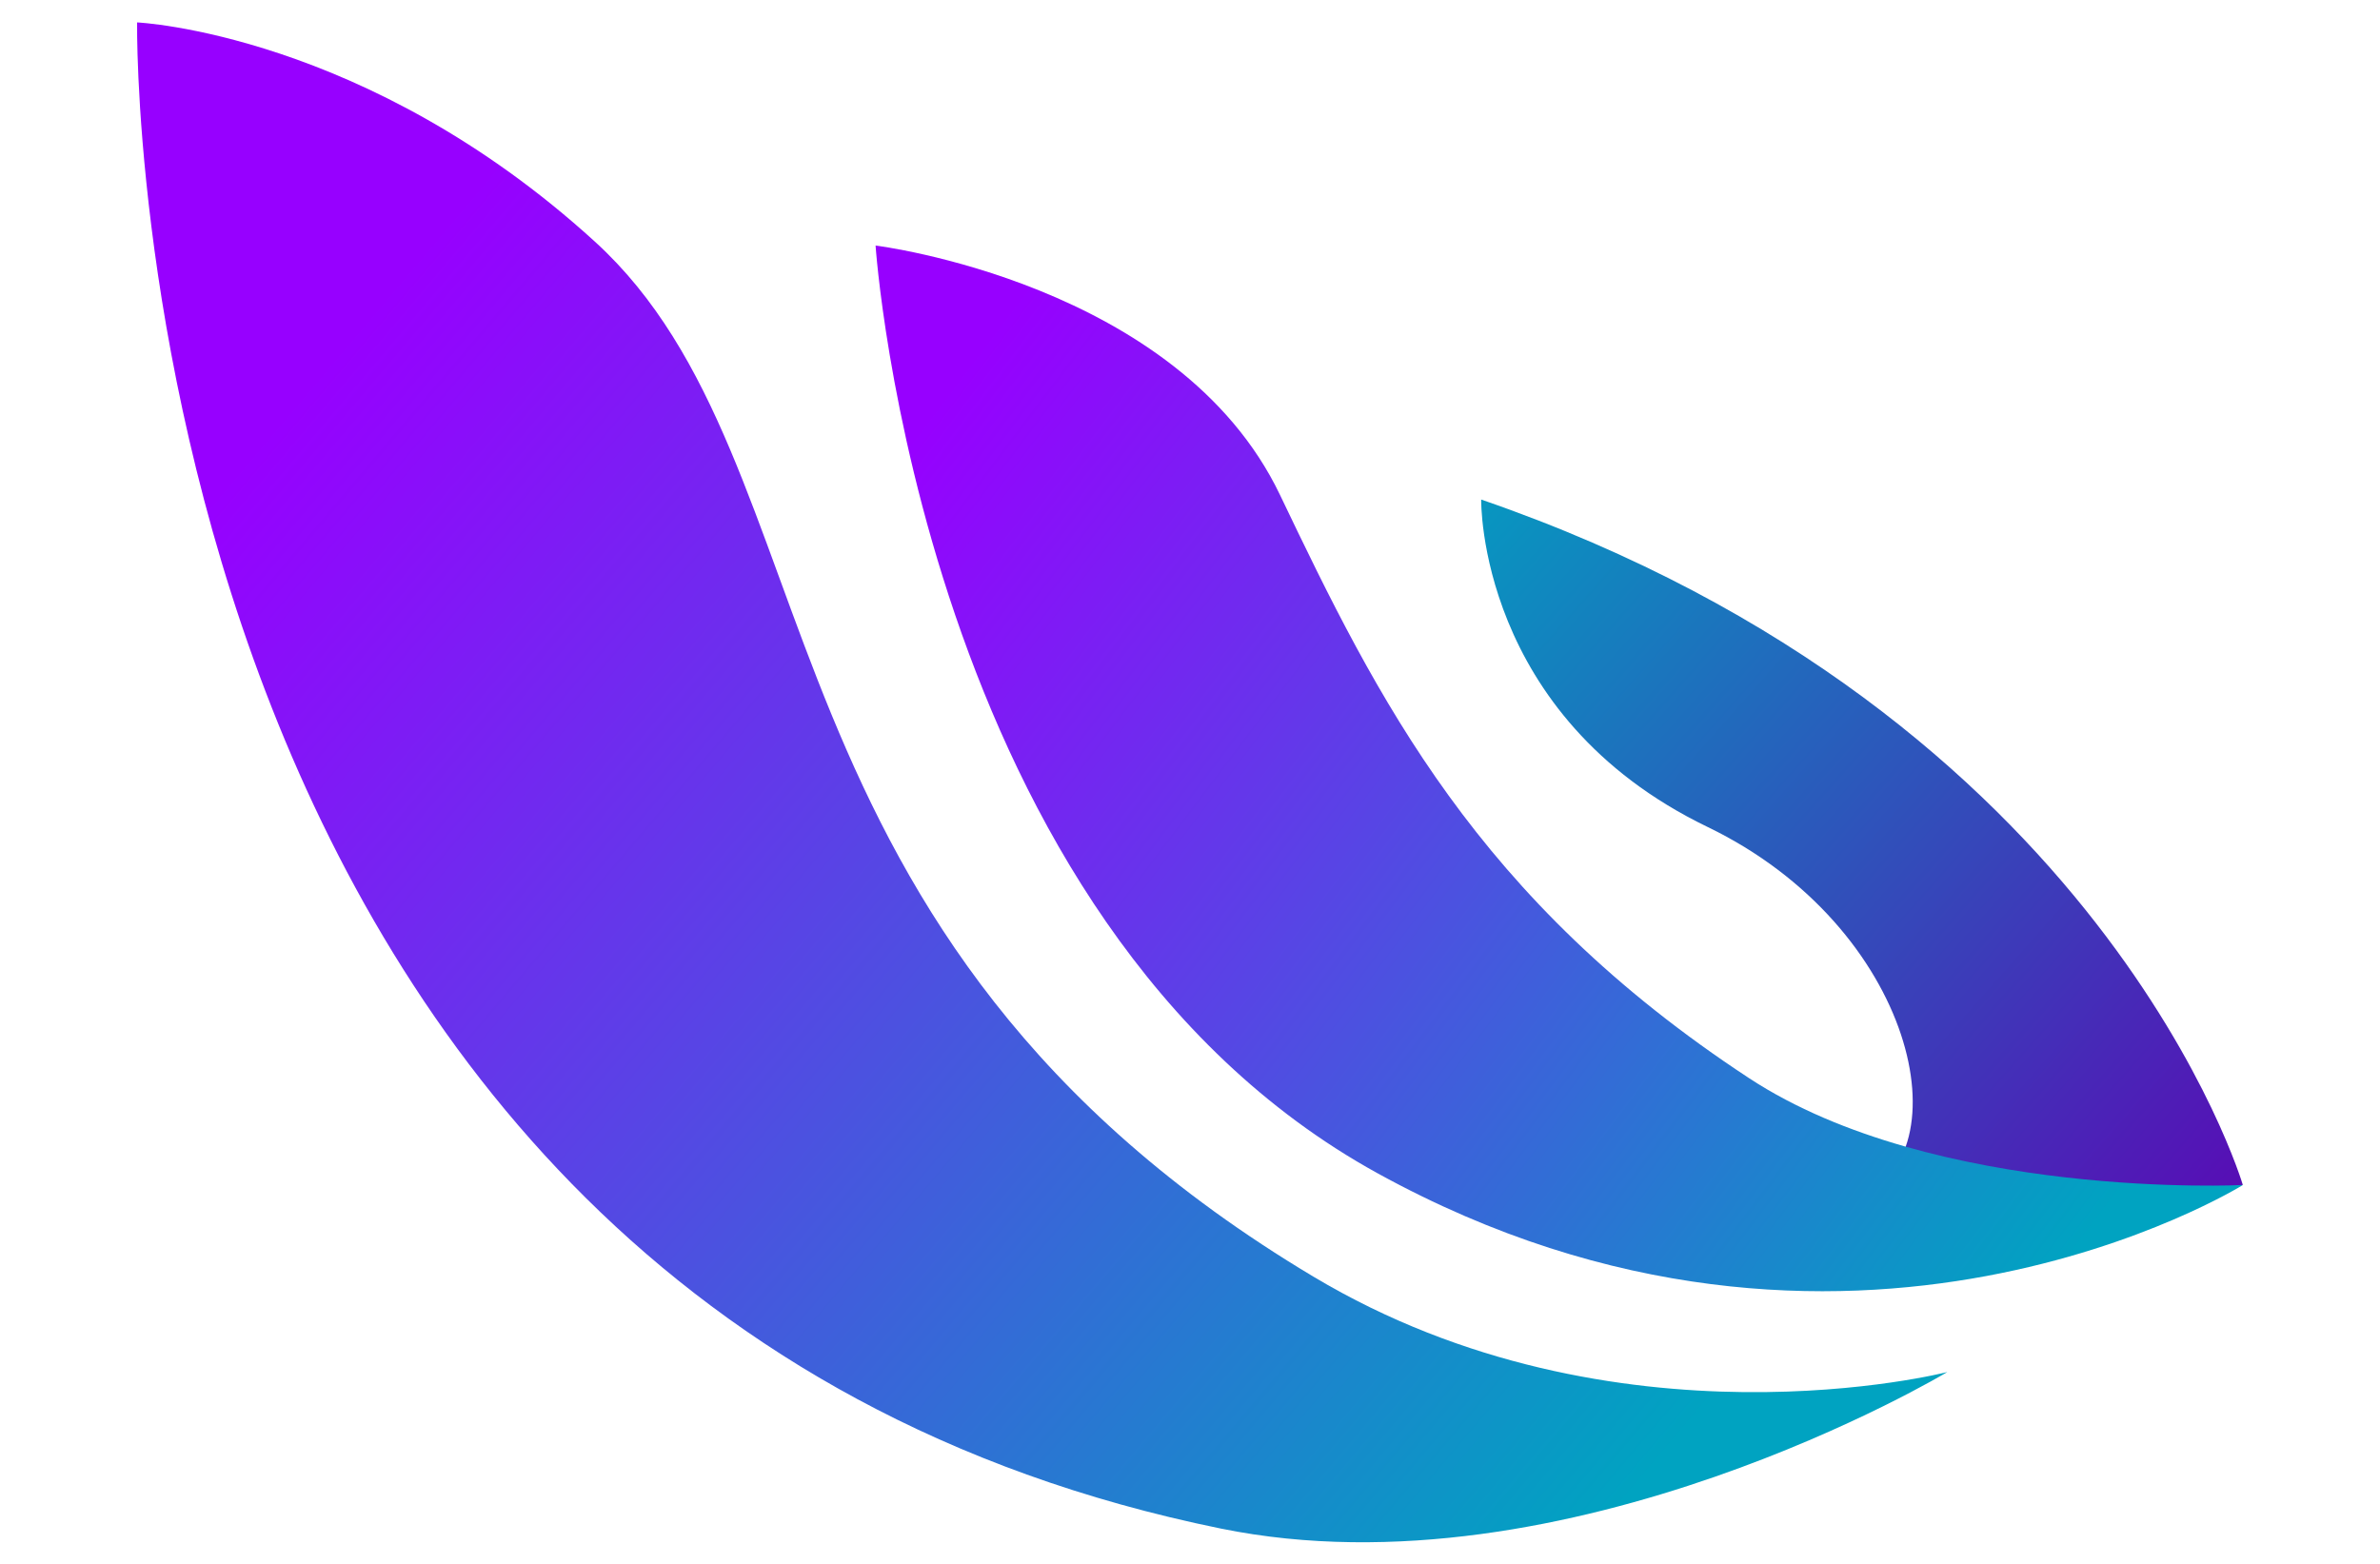 <svg width="1400" height="920" version="1.1" viewBox="0 0 370.42 243.42" xmlns="http://www.w3.org/2000/svg" xmlns:xlink="http://www.w3.org/1999/xlink">
 <defs>
  <linearGradient id="linearGradient11826">
   <stop style="stop-color:#9700ff" offset="0"/>
   <stop style="stop-color:#00a3c1" offset="1"/>
  </linearGradient>
  <linearGradient id="linearGradient752" x1="46.448" x2="97.642" y1="79.658" y2="127.01" gradientTransform="matrix(1.684 .009 -.009 1.684 -30.488 -65.803)" gradientUnits="userSpaceOnUse" xlink:href="#linearGradient11826"/>
  <linearGradient id="linearGradient3647" x1="74.992" x2="119.16" y1="82.289" y2="118.8" gradientTransform="matrix(1.684 .009 -.009 1.684 -36.727 -66.529)" gradientUnits="userSpaceOnUse" xlink:href="#linearGradient11826"/>
  <linearGradient id="linearGradient3699" x1="141.72" x2="106.34" y1="119.2" y2="84.958" gradientTransform="matrix(1.684 .009 -.009 1.684 -60.451 -63.817)" gradientUnits="userSpaceOnUse">
   <stop style="stop-color:#5f00b4" offset="0"/>
   <stop style="stop-color:#00a3c1" offset="1"/>
  </linearGradient>
 </defs>
 <rect x="-2.9331e-7" y="3.882e-7" width="423.33" height="423.33" style="display:none;fill:#1b1b1b;stroke-width:.56"/>
 <g transform="translate(-26.458 -89.958)">
  <g transform="matrix(2.287 -.113 .113 2.287 -33.417 -10.855)">
   <path d="m172.23 133.24s-7.82-32.424-49.407-49.091c0 0-0.993 14.667 14.275 22.991 13.779 7.512 16.357 23.155 8.966 25.702-10.945 3.772 26.166 0.398 26.166 0.398z" style="fill:url(#linearGradient3699);stroke-width:.446"/>
   <path d="m33.176 47.247s-5.598 86.913 68.51 105.89c23.385 5.989 49.855-8.188 49.855-8.188s-22.798 4.68-42.713-8.601c-37.668-25.119-29.435-56.705-45.302-72.676-14.854-14.952-30.35-16.426-30.35-16.426z" style="fill:url(#linearGradient752);stroke-width:.446"/>
   <path d="m82.561 64.872s0.793 46.066 30.969 64.672c31.005 19.117 58.701 3.699 58.701 3.699s-20.933 0.011-33.165-8.913c-17.917-13.071-23.955-27.02-29.884-41.167-6.182-14.751-26.621-18.291-26.621-18.291z" style="fill:url(#linearGradient3647);stroke-width:.333"/>
  </g>
 </g>
</svg>
